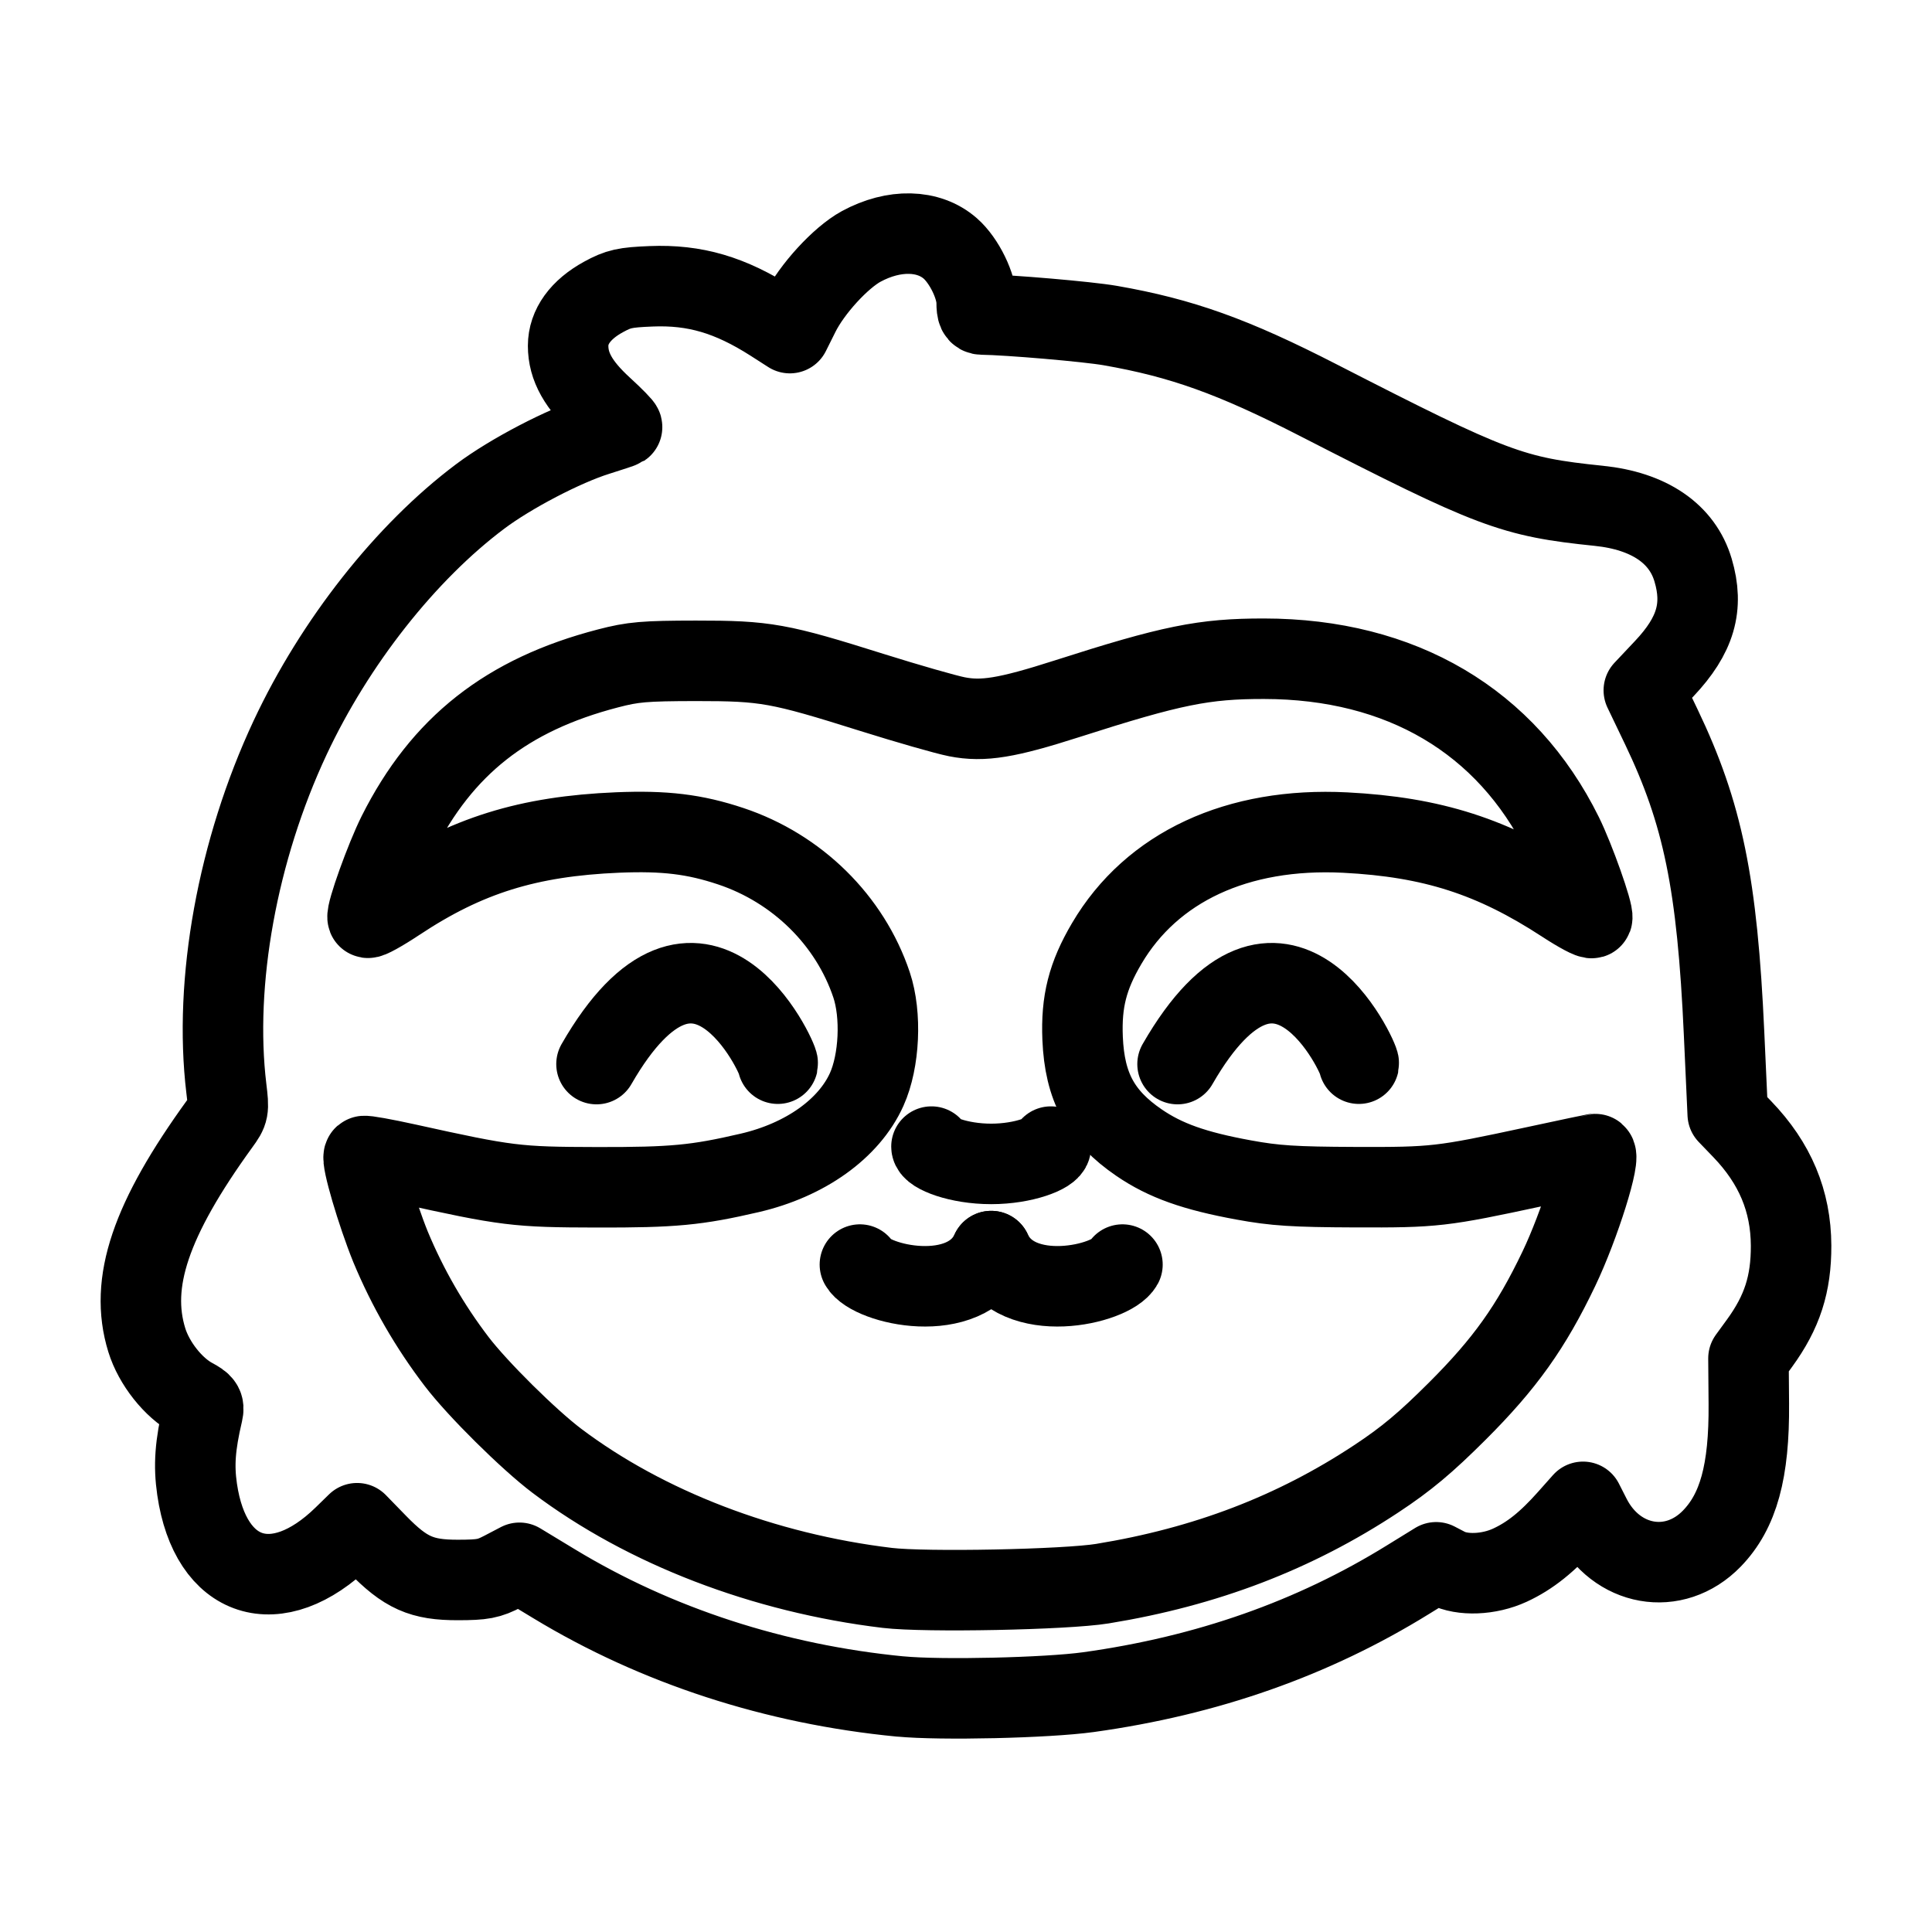 <?xml version="1.0" encoding="UTF-8"?><svg id="a" xmlns="http://www.w3.org/2000/svg" viewBox="0 0 48 48"><defs><style>.j{stroke-width:2px;fill:none;stroke:#000;stroke-linecap:round;stroke-linejoin:round;}</style></defs><g id="b"><path id="c" class="j" d="m22.368,42.149c-3.112-.301-6.061-1.261-8.6-2.8l-.862-.522-.407.213c-.354.184-.502.213-1.121.214-.904.002-1.305-.177-2.006-.896l-.5-.514-.333.325c-1.662,1.622-3.313,1.093-3.642-1.167-.087-.597-.051-1.091.14-1.908.038-.168.002-.223-.244-.354-.487-.261-.967-.867-1.146-1.447-.44-1.424.092-3,1.814-5.377.223-.306.228-.336.163-.872-.319-2.647.276-5.923,1.583-8.715,1.11-2.371,2.877-4.613,4.727-5.998.754-.566,2.076-1.255,2.898-1.512.325-.102.605-.195.623-.207.018-.013-.202-.237-.489-.5-.596-.548-.851-1.002-.851-1.52,0-.476.308-.902.878-1.214.373-.204.531-.239,1.184-.265,1.086-.044,1.962.213,3.012.884l.435.279.239-.479c.306-.615,1.021-1.395,1.532-1.674.815-.443,1.675-.424,2.216.051.344.302.653.936.654,1.34,0,.231.033.298.139.3.656.008,2.623.177,3.178.274,1.773.309,3.059.77,5.169,1.853,4.342,2.226,4.816,2.404,6.971,2.626,1.249.128,2.074.69,2.342,1.597.271.913.064,1.621-.717,2.449l-.507.538.432.901c1.035,2.161,1.393,3.904,1.562,7.629l.091,1.998.361.375c.814.846,1.208,1.786,1.213,2.892.003.958-.221,1.651-.783,2.424l-.276.379.009,1.128c.013,1.681-.259,2.668-.918,3.348-.936.964-2.376.708-3.009-.534l-.192-.378-.368.414c-.52.586-.95.929-1.45,1.16-.521.24-1.181.266-1.572.063l-.259-.135-.701.432c-2.36,1.46-4.989,2.385-7.939,2.794-1.034.143-3.672.204-4.673.107v.001Zm5.023-2.804c2.563-.418,4.774-1.264,6.801-2.604.747-.493,1.223-.892,2.015-1.682,1.182-1.18,1.831-2.09,2.522-3.536.514-1.073,1.071-2.854.894-2.854-.014,0-.684.141-1.486.314-2.324.5-2.491.519-4.474.512-1.508-.006-1.986-.036-2.763-.179-1.226-.224-1.949-.481-2.601-.927-.955-.653-1.351-1.385-1.402-2.59-.038-.914.124-1.552.599-2.358,1.12-1.903,3.248-2.892,5.926-2.756,2.164.111,3.673.596,5.436,1.748.371.242.685.409.699.37.04-.117-.438-1.468-.731-2.061-1.399-2.831-4.013-4.372-7.42-4.376-1.494-.002-2.299.161-4.898.995-1.489.477-2.083.575-2.734.447-.275-.054-1.22-.325-2.103-.602-2.32-.73-2.642-.789-4.383-.788-1.28.002-1.559.026-2.181.188-2.514.653-4.127,1.925-5.227,4.116-.299.596-.789,1.96-.746,2.076.013.036.346-.147.738-.407,1.716-1.138,3.243-1.614,5.472-1.708,1.167-.048,1.912.041,2.811.341,1.65.55,2.961,1.841,3.498,3.443.251.748.198,1.893-.12,2.599-.439.977-1.526,1.753-2.906,2.074-1.326.308-1.899.362-3.797.358-1.997-.004-2.232-.033-4.719-.583-.567-.125-1.047-.211-1.069-.192-.074.071.321,1.417.661,2.255.422,1.016.974,1.973,1.641,2.847.519.681,1.793,1.942,2.493,2.47,2.199,1.657,5.138,2.787,8.209,3.156.944.113,4.428.044,5.346-.106Z"/><path id="d" class="j" d="m14.82,26.437c2.564-4.46,4.53-.121,4.504-.01"/><path id="e" class="j" d="m29.256,26.437c2.564-4.46,4.529-.121,4.504-.01"/><g id="f"><path id="g" class="j" d="m21.364,31.418c.268.49,2.623,1.054,3.262-.335"/><path id="h" class="j" d="m27.887,31.418c-.267.49-2.623,1.054-3.261-.335"/></g><path id="i" class="j" d="m26.108,28.487c0,.157-.664.43-1.483.43s-1.483-.273-1.483-.43"/></g></svg>
